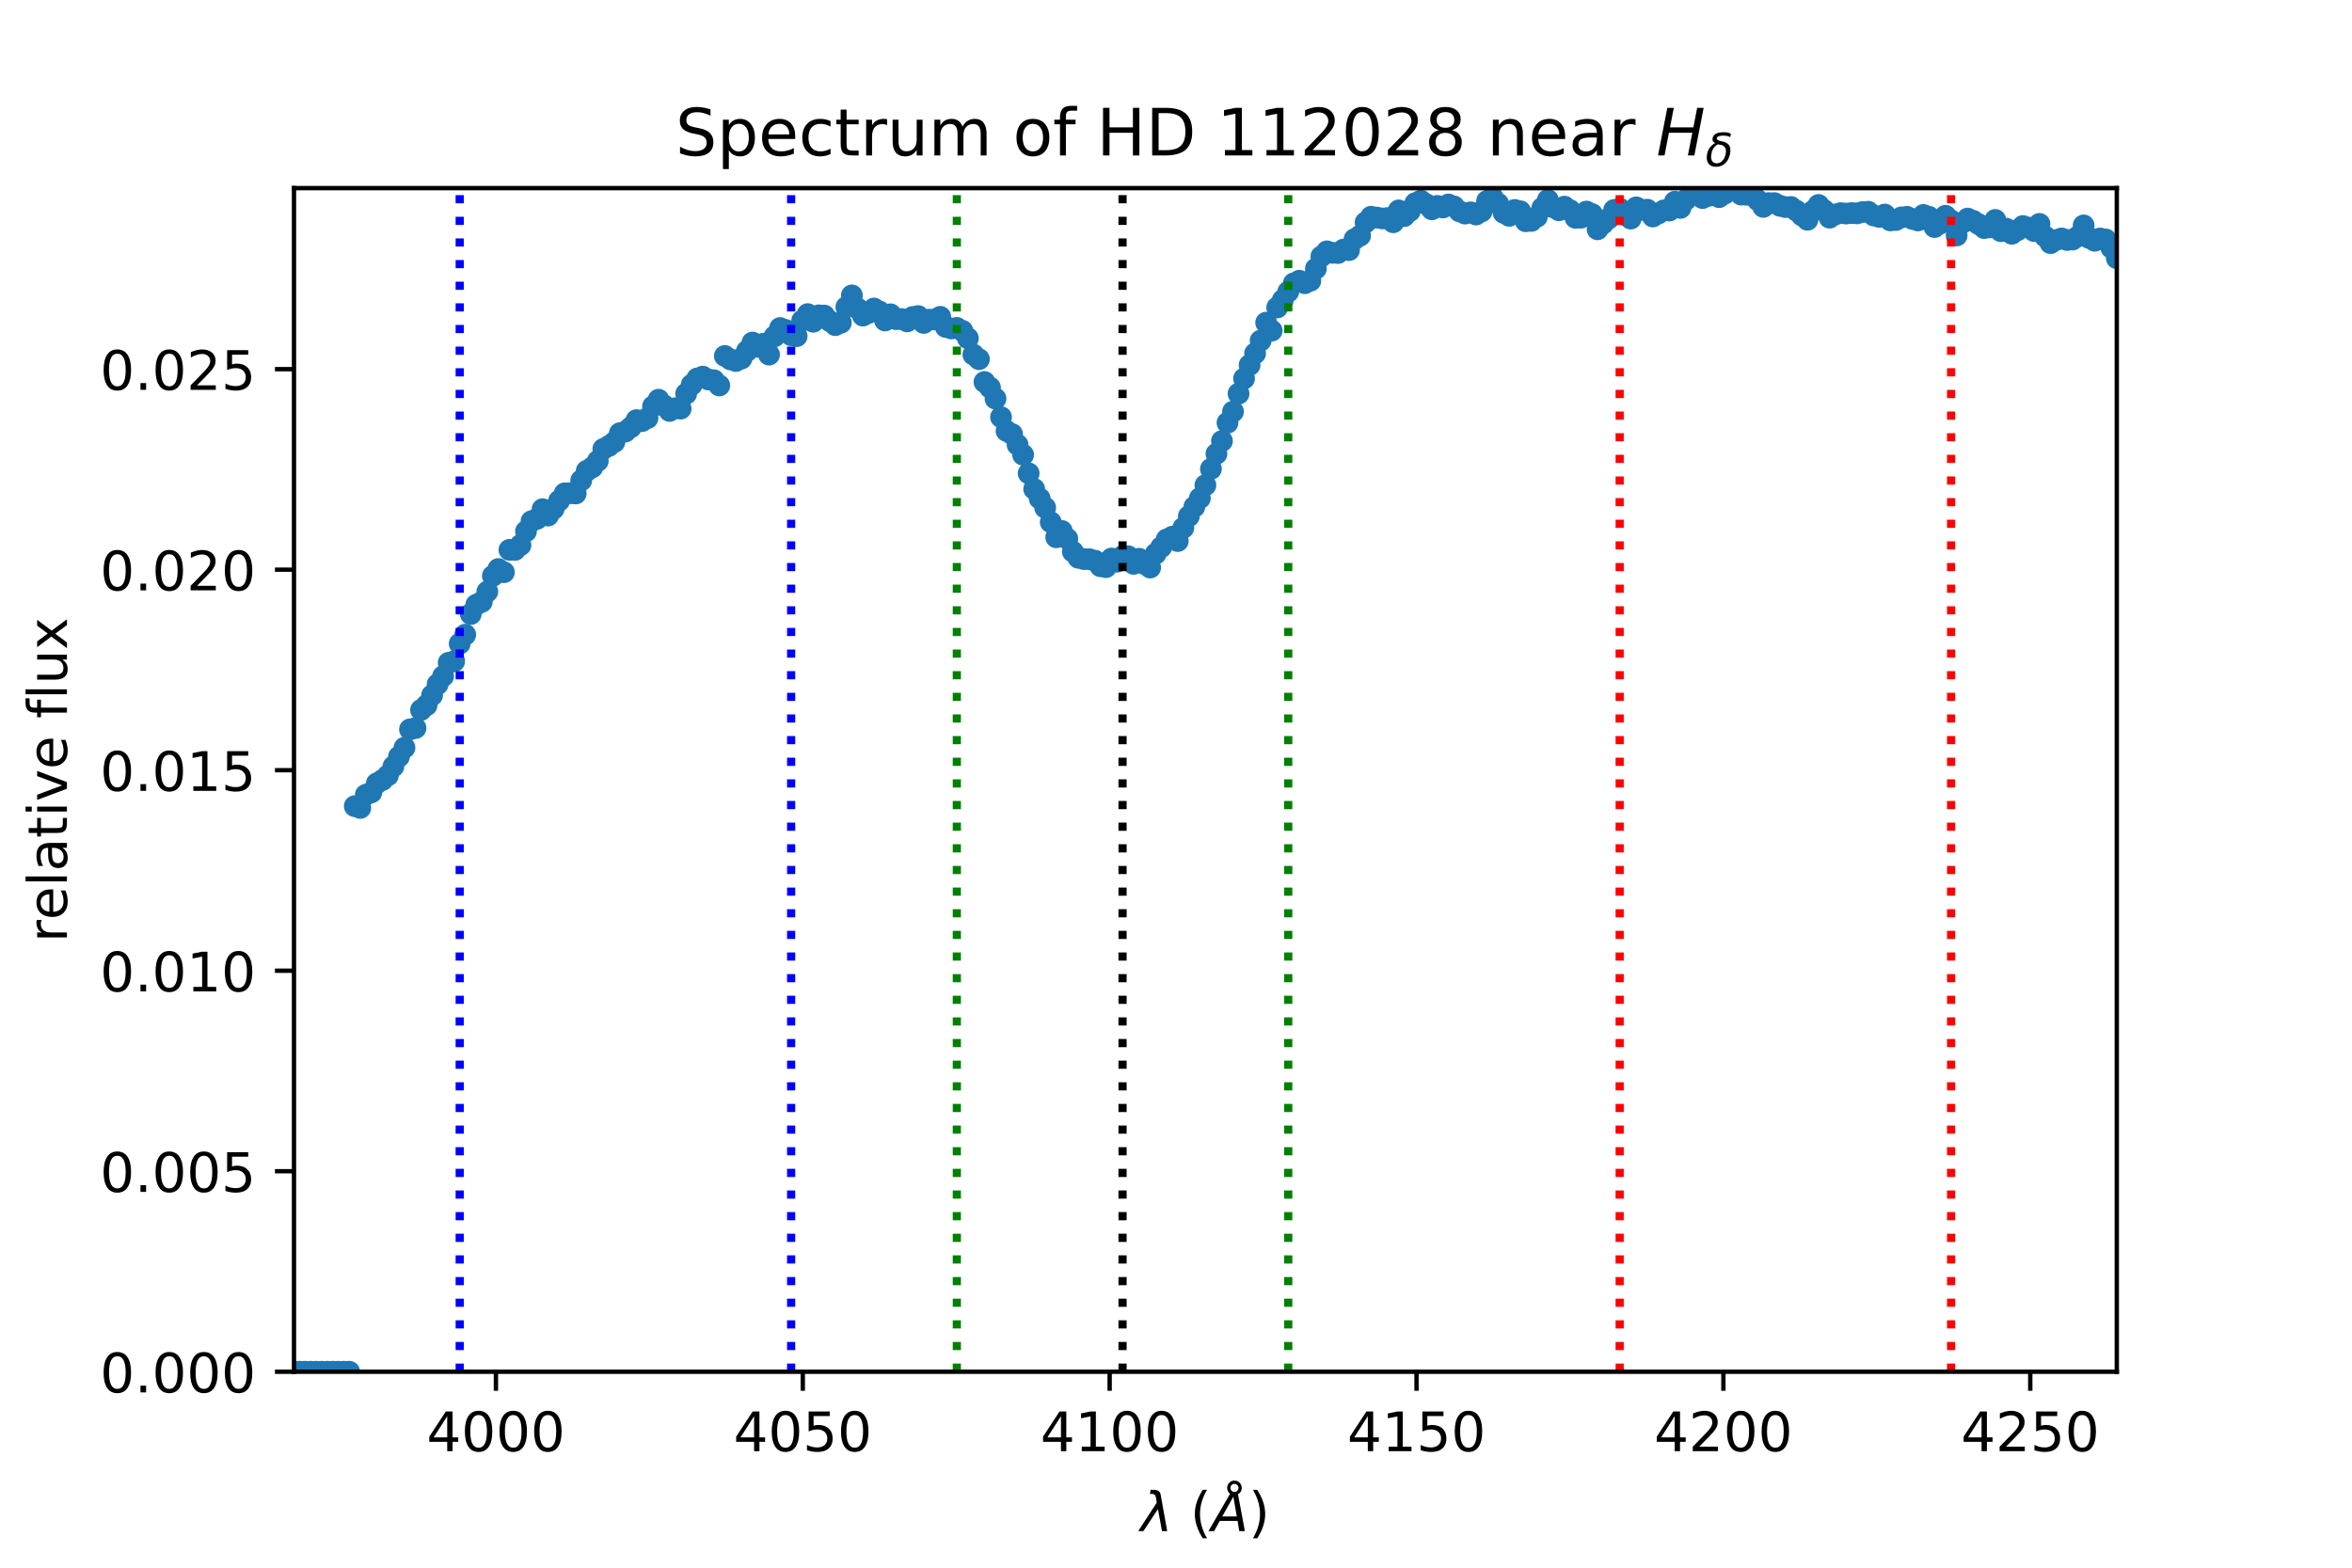 <?xml version="1.0" encoding="utf-8" standalone="no"?>
<!DOCTYPE svg PUBLIC "-//W3C//DTD SVG 1.1//EN"
  "http://www.w3.org/Graphics/SVG/1.1/DTD/svg11.dtd">
<!-- Created with matplotlib (https://matplotlib.org/) -->
<svg height="288pt" version="1.1" viewBox="0 0 432 288" width="432pt" xmlns="http://www.w3.org/2000/svg" xmlns:xlink="http://www.w3.org/1999/xlink">
 <defs>
  <style type="text/css">
*{stroke-linecap:butt;stroke-linejoin:round;}
  </style>
 </defs>
 <g id="figure_1">
  <g id="patch_1">
   <path d="M 0 288 
L 432 288 
L 432 0 
L 0 0 
z
" style="fill:#ffffff;"/>
  </g>
  <g id="axes_1">
   <g id="patch_2">
    <path d="M 54 252 
L 388.8 252 
L 388.8 34.56 
L 54 34.56 
z
" style="fill:#ffffff;"/>
   </g>
   <g id="matplotlib.axis_1">
    <g id="xtick_1">
     <g id="line2d_1">
      <defs>
       <path d="M 0 0 
L 0 3.5 
" id="mb7fd18c06f" style="stroke:#000000;stroke-width:0.8;"/>
      </defs>
      <g>
       <use style="stroke:#000000;stroke-width:0.8;" x="91.087" xlink:href="#mb7fd18c06f" y="252"/>
      </g>
     </g>
     <g id="text_1">
      <!-- 4000 -->
      <defs>
       <path d="M 37.797 64.312 
L 12.891 25.391 
L 37.797 25.391 
z
M 35.203 72.906 
L 47.609 72.906 
L 47.609 25.391 
L 58.016 25.391 
L 58.016 17.188 
L 47.609 17.188 
L 47.609 0 
L 37.797 0 
L 37.797 17.188 
L 4.891 17.188 
L 4.891 26.703 
z
" id="DejaVuSans-52"/>
       <path d="M 31.781 66.406 
Q 24.172 66.406 20.328 58.906 
Q 16.5 51.422 16.5 36.375 
Q 16.5 21.391 20.328 13.891 
Q 24.172 6.391 31.781 6.391 
Q 39.453 6.391 43.281 13.891 
Q 47.125 21.391 47.125 36.375 
Q 47.125 51.422 43.281 58.906 
Q 39.453 66.406 31.781 66.406 
z
M 31.781 74.219 
Q 44.047 74.219 50.516 64.516 
Q 56.984 54.828 56.984 36.375 
Q 56.984 17.969 50.516 8.266 
Q 44.047 -1.422 31.781 -1.422 
Q 19.531 -1.422 13.062 8.266 
Q 6.594 17.969 6.594 36.375 
Q 6.594 54.828 13.062 64.516 
Q 19.531 74.219 31.781 74.219 
z
" id="DejaVuSans-48"/>
      </defs>
      <g transform="translate(78.362 266.598)scale(0.1 -0.1)">
       <use xlink:href="#DejaVuSans-52"/>
       <use x="63.623" xlink:href="#DejaVuSans-48"/>
       <use x="127.246" xlink:href="#DejaVuSans-48"/>
       <use x="190.869" xlink:href="#DejaVuSans-48"/>
      </g>
     </g>
    </g>
    <g id="xtick_2">
     <g id="line2d_2">
      <g>
       <use style="stroke:#000000;stroke-width:0.8;" x="147.451" xlink:href="#mb7fd18c06f" y="252"/>
      </g>
     </g>
     <g id="text_2">
      <!-- 4050 -->
      <defs>
       <path d="M 10.797 72.906 
L 49.516 72.906 
L 49.516 64.594 
L 19.828 64.594 
L 19.828 46.734 
Q 21.969 47.469 24.109 47.828 
Q 26.266 48.188 28.422 48.188 
Q 40.625 48.188 47.75 41.5 
Q 54.891 34.812 54.891 23.391 
Q 54.891 11.625 47.562 5.094 
Q 40.234 -1.422 26.906 -1.422 
Q 22.312 -1.422 17.547 -0.641 
Q 12.797 0.141 7.719 1.703 
L 7.719 11.625 
Q 12.109 9.234 16.797 8.062 
Q 21.484 6.891 26.703 6.891 
Q 35.156 6.891 40.078 11.328 
Q 45.016 15.766 45.016 23.391 
Q 45.016 31 40.078 35.438 
Q 35.156 39.891 26.703 39.891 
Q 22.75 39.891 18.812 39.016 
Q 14.891 38.141 10.797 36.281 
z
" id="DejaVuSans-53"/>
      </defs>
      <g transform="translate(134.726 266.598)scale(0.1 -0.1)">
       <use xlink:href="#DejaVuSans-52"/>
       <use x="63.623" xlink:href="#DejaVuSans-48"/>
       <use x="127.246" xlink:href="#DejaVuSans-53"/>
       <use x="190.869" xlink:href="#DejaVuSans-48"/>
      </g>
     </g>
    </g>
    <g id="xtick_3">
     <g id="line2d_3">
      <g>
       <use style="stroke:#000000;stroke-width:0.8;" x="203.815" xlink:href="#mb7fd18c06f" y="252"/>
      </g>
     </g>
     <g id="text_3">
      <!-- 4100 -->
      <defs>
       <path d="M 12.406 8.297 
L 28.516 8.297 
L 28.516 63.922 
L 10.984 60.406 
L 10.984 69.391 
L 28.422 72.906 
L 38.281 72.906 
L 38.281 8.297 
L 54.391 8.297 
L 54.391 0 
L 12.406 0 
z
" id="DejaVuSans-49"/>
      </defs>
      <g transform="translate(191.09 266.598)scale(0.1 -0.1)">
       <use xlink:href="#DejaVuSans-52"/>
       <use x="63.623" xlink:href="#DejaVuSans-49"/>
       <use x="127.246" xlink:href="#DejaVuSans-48"/>
       <use x="190.869" xlink:href="#DejaVuSans-48"/>
      </g>
     </g>
    </g>
    <g id="xtick_4">
     <g id="line2d_4">
      <g>
       <use style="stroke:#000000;stroke-width:0.8;" x="260.178" xlink:href="#mb7fd18c06f" y="252"/>
      </g>
     </g>
     <g id="text_4">
      <!-- 4150 -->
      <g transform="translate(247.453 266.598)scale(0.1 -0.1)">
       <use xlink:href="#DejaVuSans-52"/>
       <use x="63.623" xlink:href="#DejaVuSans-49"/>
       <use x="127.246" xlink:href="#DejaVuSans-53"/>
       <use x="190.869" xlink:href="#DejaVuSans-48"/>
      </g>
     </g>
    </g>
    <g id="xtick_5">
     <g id="line2d_5">
      <g>
       <use style="stroke:#000000;stroke-width:0.8;" x="316.542" xlink:href="#mb7fd18c06f" y="252"/>
      </g>
     </g>
     <g id="text_5">
      <!-- 4200 -->
      <defs>
       <path d="M 19.188 8.297 
L 53.609 8.297 
L 53.609 0 
L 7.328 0 
L 7.328 8.297 
Q 12.938 14.109 22.625 23.891 
Q 32.328 33.688 34.812 36.531 
Q 39.547 41.844 41.422 45.531 
Q 43.312 49.219 43.312 52.781 
Q 43.312 58.594 39.234 62.25 
Q 35.156 65.922 28.609 65.922 
Q 23.969 65.922 18.812 64.312 
Q 13.672 62.703 7.812 59.422 
L 7.812 69.391 
Q 13.766 71.781 18.938 73 
Q 24.125 74.219 28.422 74.219 
Q 39.75 74.219 46.484 68.547 
Q 53.219 62.891 53.219 53.422 
Q 53.219 48.922 51.531 44.891 
Q 49.859 40.875 45.406 35.406 
Q 44.188 33.984 37.641 27.219 
Q 31.109 20.453 19.188 8.297 
z
" id="DejaVuSans-50"/>
      </defs>
      <g transform="translate(303.817 266.598)scale(0.1 -0.1)">
       <use xlink:href="#DejaVuSans-52"/>
       <use x="63.623" xlink:href="#DejaVuSans-50"/>
       <use x="127.246" xlink:href="#DejaVuSans-48"/>
       <use x="190.869" xlink:href="#DejaVuSans-48"/>
      </g>
     </g>
    </g>
    <g id="xtick_6">
     <g id="line2d_6">
      <g>
       <use style="stroke:#000000;stroke-width:0.8;" x="372.905" xlink:href="#mb7fd18c06f" y="252"/>
      </g>
     </g>
     <g id="text_6">
      <!-- 4250 -->
      <g transform="translate(360.18 266.598)scale(0.1 -0.1)">
       <use xlink:href="#DejaVuSans-52"/>
       <use x="63.623" xlink:href="#DejaVuSans-50"/>
       <use x="127.246" xlink:href="#DejaVuSans-53"/>
       <use x="190.869" xlink:href="#DejaVuSans-48"/>
      </g>
     </g>
    </g>
    <g id="text_7">
     <!-- $\lambda$ ($\AA$) -->
     <defs>
      <path d="M 36.719 67.438 
L 48.828 0 
L 39.312 0 
L 31.844 40.438 
L 5.125 0 
L -4.391 0 
L 29.734 52.438 
L 28.031 62.109 
Q 26.953 68.266 21.734 68.266 
L 17.047 68.266 
L 18.5 75.984 
L 24.219 75.875 
Q 35.203 75.734 36.719 67.438 
z
" id="DejaVuSans-Oblique-955"/>
      <path id="DejaVuSans-32"/>
      <path d="M 31 75.875 
Q 24.469 64.656 21.281 53.656 
Q 18.109 42.672 18.109 31.391 
Q 18.109 20.125 21.312 9.062 
Q 24.516 -2 31 -13.188 
L 23.188 -13.188 
Q 15.875 -1.703 12.234 9.375 
Q 8.594 20.453 8.594 31.391 
Q 8.594 42.281 12.203 53.312 
Q 15.828 64.359 23.188 75.875 
z
" id="DejaVuSans-40"/>
      <path d="M 49.812 79.391 
Q 49.812 82.469 47.625 84.641 
Q 45.453 86.812 42.391 86.812 
Q 39.266 86.812 37.141 84.688 
Q 35.016 82.562 35.016 79.391 
Q 35.016 76.312 37.141 74.156 
Q 39.266 72.016 42.391 72.016 
Q 45.453 72.016 47.625 74.156 
Q 49.812 76.312 49.812 79.391 
z
M 34.422 68.703 
Q 31.781 70.516 30.391 73.266 
Q 29 76.031 29 79.391 
Q 29 84.969 32.906 88.891 
Q 36.812 92.828 42.391 92.828 
Q 47.953 92.828 51.875 88.891 
Q 55.812 84.969 55.812 79.391 
Q 55.812 75.531 54.031 72.547 
Q 52.25 69.578 48.875 67.828 
L 61.531 0 
L 51.219 0 
L 48.188 18.703 
L 15.375 18.703 
L 5.078 0 
L -5.328 0 
z
M 40.375 63.188 
L 19.922 26.906 
L 46.688 26.906 
z
" id="DejaVuSans-Oblique-197"/>
      <path d="M 8.016 75.875 
L 15.828 75.875 
Q 23.141 64.359 26.781 53.312 
Q 30.422 42.281 30.422 31.391 
Q 30.422 20.453 26.781 9.375 
Q 23.141 -1.703 15.828 -13.188 
L 8.016 -13.188 
Q 14.5 -2 17.703 9.062 
Q 20.906 20.125 20.906 31.391 
Q 20.906 42.672 17.703 53.656 
Q 14.5 64.656 8.016 75.875 
z
" id="DejaVuSans-41"/>
     </defs>
     <g transform="translate(209.5 281.298)scale(0.1 -0.1)">
      <use transform="translate(0 0.172)" xlink:href="#DejaVuSans-Oblique-955"/>
      <use transform="translate(59.18 0.172)" xlink:href="#DejaVuSans-32"/>
      <use transform="translate(90.967 0.172)" xlink:href="#DejaVuSans-40"/>
      <use transform="translate(129.98 0.172)" xlink:href="#DejaVuSans-Oblique-197"/>
      <use transform="translate(198.389 0.172)" xlink:href="#DejaVuSans-41"/>
     </g>
    </g>
   </g>
   <g id="matplotlib.axis_2">
    <g id="ytick_1">
     <g id="line2d_7">
      <defs>
       <path d="M 0 0 
L -3.5 0 
" id="m9b8aa3e653" style="stroke:#000000;stroke-width:0.8;"/>
      </defs>
      <g>
       <use style="stroke:#000000;stroke-width:0.8;" x="54" xlink:href="#m9b8aa3e653" y="252"/>
      </g>
     </g>
     <g id="text_8">
      <!-- 0.000 -->
      <defs>
       <path d="M 10.688 12.406 
L 21 12.406 
L 21 0 
L 10.688 0 
z
" id="DejaVuSans-46"/>
      </defs>
      <g transform="translate(18.372 255.799)scale(0.1 -0.1)">
       <use xlink:href="#DejaVuSans-48"/>
       <use x="63.623" xlink:href="#DejaVuSans-46"/>
       <use x="95.41" xlink:href="#DejaVuSans-48"/>
       <use x="159.033" xlink:href="#DejaVuSans-48"/>
       <use x="222.656" xlink:href="#DejaVuSans-48"/>
      </g>
     </g>
    </g>
    <g id="ytick_2">
     <g id="line2d_8">
      <g>
       <use style="stroke:#000000;stroke-width:0.8;" x="54" xlink:href="#m9b8aa3e653" y="215.164"/>
      </g>
     </g>
     <g id="text_9">
      <!-- 0.005 -->
      <g transform="translate(18.372 218.963)scale(0.1 -0.1)">
       <use xlink:href="#DejaVuSans-48"/>
       <use x="63.623" xlink:href="#DejaVuSans-46"/>
       <use x="95.41" xlink:href="#DejaVuSans-48"/>
       <use x="159.033" xlink:href="#DejaVuSans-48"/>
       <use x="222.656" xlink:href="#DejaVuSans-53"/>
      </g>
     </g>
    </g>
    <g id="ytick_3">
     <g id="line2d_9">
      <g>
       <use style="stroke:#000000;stroke-width:0.8;" x="54" xlink:href="#m9b8aa3e653" y="178.328"/>
      </g>
     </g>
     <g id="text_10">
      <!-- 0.010 -->
      <g transform="translate(18.372 182.127)scale(0.1 -0.1)">
       <use xlink:href="#DejaVuSans-48"/>
       <use x="63.623" xlink:href="#DejaVuSans-46"/>
       <use x="95.41" xlink:href="#DejaVuSans-48"/>
       <use x="159.033" xlink:href="#DejaVuSans-49"/>
       <use x="222.656" xlink:href="#DejaVuSans-48"/>
      </g>
     </g>
    </g>
    <g id="ytick_4">
     <g id="line2d_10">
      <g>
       <use style="stroke:#000000;stroke-width:0.8;" x="54" xlink:href="#m9b8aa3e653" y="141.492"/>
      </g>
     </g>
     <g id="text_11">
      <!-- 0.015 -->
      <g transform="translate(18.372 145.291)scale(0.1 -0.1)">
       <use xlink:href="#DejaVuSans-48"/>
       <use x="63.623" xlink:href="#DejaVuSans-46"/>
       <use x="95.41" xlink:href="#DejaVuSans-48"/>
       <use x="159.033" xlink:href="#DejaVuSans-49"/>
       <use x="222.656" xlink:href="#DejaVuSans-53"/>
      </g>
     </g>
    </g>
    <g id="ytick_5">
     <g id="line2d_11">
      <g>
       <use style="stroke:#000000;stroke-width:0.8;" x="54" xlink:href="#m9b8aa3e653" y="104.655"/>
      </g>
     </g>
     <g id="text_12">
      <!-- 0.020 -->
      <g transform="translate(18.372 108.455)scale(0.1 -0.1)">
       <use xlink:href="#DejaVuSans-48"/>
       <use x="63.623" xlink:href="#DejaVuSans-46"/>
       <use x="95.41" xlink:href="#DejaVuSans-48"/>
       <use x="159.033" xlink:href="#DejaVuSans-50"/>
       <use x="222.656" xlink:href="#DejaVuSans-48"/>
      </g>
     </g>
    </g>
    <g id="ytick_6">
     <g id="line2d_12">
      <g>
       <use style="stroke:#000000;stroke-width:0.8;" x="54" xlink:href="#m9b8aa3e653" y="67.819"/>
      </g>
     </g>
     <g id="text_13">
      <!-- 0.025 -->
      <g transform="translate(18.372 71.618)scale(0.1 -0.1)">
       <use xlink:href="#DejaVuSans-48"/>
       <use x="63.623" xlink:href="#DejaVuSans-46"/>
       <use x="95.41" xlink:href="#DejaVuSans-48"/>
       <use x="159.033" xlink:href="#DejaVuSans-50"/>
       <use x="222.656" xlink:href="#DejaVuSans-53"/>
      </g>
     </g>
    </g>
    <g id="text_14">
     <!-- relative flux -->
     <defs>
      <path d="M 41.109 46.297 
Q 39.594 47.172 37.812 47.578 
Q 36.031 48 33.891 48 
Q 26.266 48 22.188 43.047 
Q 18.109 38.094 18.109 28.812 
L 18.109 0 
L 9.078 0 
L 9.078 54.688 
L 18.109 54.688 
L 18.109 46.188 
Q 20.953 51.172 25.484 53.578 
Q 30.031 56 36.531 56 
Q 37.453 56 38.578 55.875 
Q 39.703 55.766 41.062 55.516 
z
" id="DejaVuSans-114"/>
      <path d="M 56.203 29.594 
L 56.203 25.203 
L 14.891 25.203 
Q 15.484 15.922 20.484 11.062 
Q 25.484 6.203 34.422 6.203 
Q 39.594 6.203 44.453 7.469 
Q 49.312 8.734 54.109 11.281 
L 54.109 2.781 
Q 49.266 0.734 44.188 -0.344 
Q 39.109 -1.422 33.891 -1.422 
Q 20.797 -1.422 13.156 6.188 
Q 5.516 13.812 5.516 26.812 
Q 5.516 40.234 12.766 48.109 
Q 20.016 56 32.328 56 
Q 43.359 56 49.781 48.891 
Q 56.203 41.797 56.203 29.594 
z
M 47.219 32.234 
Q 47.125 39.594 43.094 43.984 
Q 39.062 48.391 32.422 48.391 
Q 24.906 48.391 20.391 44.141 
Q 15.875 39.891 15.188 32.172 
z
" id="DejaVuSans-101"/>
      <path d="M 9.422 75.984 
L 18.406 75.984 
L 18.406 0 
L 9.422 0 
z
" id="DejaVuSans-108"/>
      <path d="M 34.281 27.484 
Q 23.391 27.484 19.188 25 
Q 14.984 22.516 14.984 16.5 
Q 14.984 11.719 18.141 8.906 
Q 21.297 6.109 26.703 6.109 
Q 34.188 6.109 38.703 11.406 
Q 43.219 16.703 43.219 25.484 
L 43.219 27.484 
z
M 52.203 31.203 
L 52.203 0 
L 43.219 0 
L 43.219 8.297 
Q 40.141 3.328 35.547 0.953 
Q 30.953 -1.422 24.312 -1.422 
Q 15.922 -1.422 10.953 3.297 
Q 6 8.016 6 15.922 
Q 6 25.141 12.172 29.828 
Q 18.359 34.516 30.609 34.516 
L 43.219 34.516 
L 43.219 35.406 
Q 43.219 41.609 39.141 45 
Q 35.062 48.391 27.688 48.391 
Q 23 48.391 18.547 47.266 
Q 14.109 46.141 10.016 43.891 
L 10.016 52.203 
Q 14.938 54.109 19.578 55.047 
Q 24.219 56 28.609 56 
Q 40.484 56 46.344 49.844 
Q 52.203 43.703 52.203 31.203 
z
" id="DejaVuSans-97"/>
      <path d="M 18.312 70.219 
L 18.312 54.688 
L 36.812 54.688 
L 36.812 47.703 
L 18.312 47.703 
L 18.312 18.016 
Q 18.312 11.328 20.141 9.422 
Q 21.969 7.516 27.594 7.516 
L 36.812 7.516 
L 36.812 0 
L 27.594 0 
Q 17.188 0 13.234 3.875 
Q 9.281 7.766 9.281 18.016 
L 9.281 47.703 
L 2.688 47.703 
L 2.688 54.688 
L 9.281 54.688 
L 9.281 70.219 
z
" id="DejaVuSans-116"/>
      <path d="M 9.422 54.688 
L 18.406 54.688 
L 18.406 0 
L 9.422 0 
z
M 9.422 75.984 
L 18.406 75.984 
L 18.406 64.594 
L 9.422 64.594 
z
" id="DejaVuSans-105"/>
      <path d="M 2.984 54.688 
L 12.5 54.688 
L 29.594 8.797 
L 46.688 54.688 
L 56.203 54.688 
L 35.688 0 
L 23.484 0 
z
" id="DejaVuSans-118"/>
      <path d="M 37.109 75.984 
L 37.109 68.5 
L 28.516 68.5 
Q 23.688 68.5 21.797 66.547 
Q 19.922 64.594 19.922 59.516 
L 19.922 54.688 
L 34.719 54.688 
L 34.719 47.703 
L 19.922 47.703 
L 19.922 0 
L 10.891 0 
L 10.891 47.703 
L 2.297 47.703 
L 2.297 54.688 
L 10.891 54.688 
L 10.891 58.5 
Q 10.891 67.625 15.141 71.797 
Q 19.391 75.984 28.609 75.984 
z
" id="DejaVuSans-102"/>
      <path d="M 8.5 21.578 
L 8.5 54.688 
L 17.484 54.688 
L 17.484 21.922 
Q 17.484 14.156 20.5 10.266 
Q 23.531 6.391 29.594 6.391 
Q 36.859 6.391 41.078 11.031 
Q 45.312 15.672 45.312 23.688 
L 45.312 54.688 
L 54.297 54.688 
L 54.297 0 
L 45.312 0 
L 45.312 8.406 
Q 42.047 3.422 37.719 1 
Q 33.406 -1.422 27.688 -1.422 
Q 18.266 -1.422 13.375 4.438 
Q 8.5 10.297 8.5 21.578 
z
M 31.109 56 
z
" id="DejaVuSans-117"/>
      <path d="M 54.891 54.688 
L 35.109 28.078 
L 55.906 0 
L 45.312 0 
L 29.391 21.484 
L 13.484 0 
L 2.875 0 
L 24.125 28.609 
L 4.688 54.688 
L 15.281 54.688 
L 29.781 35.203 
L 44.281 54.688 
z
" id="DejaVuSans-120"/>
     </defs>
     <g transform="translate(12.292 173.115)rotate(-90)scale(0.1 -0.1)">
      <use xlink:href="#DejaVuSans-114"/>
      <use x="41.082" xlink:href="#DejaVuSans-101"/>
      <use x="102.605" xlink:href="#DejaVuSans-108"/>
      <use x="130.389" xlink:href="#DejaVuSans-97"/>
      <use x="191.668" xlink:href="#DejaVuSans-116"/>
      <use x="230.877" xlink:href="#DejaVuSans-105"/>
      <use x="258.66" xlink:href="#DejaVuSans-118"/>
      <use x="317.84" xlink:href="#DejaVuSans-101"/>
      <use x="379.363" xlink:href="#DejaVuSans-32"/>
      <use x="411.15" xlink:href="#DejaVuSans-102"/>
      <use x="446.355" xlink:href="#DejaVuSans-108"/>
      <use x="474.139" xlink:href="#DejaVuSans-117"/>
      <use x="537.518" xlink:href="#DejaVuSans-120"/>
     </g>
    </g>
   </g>
   <g id="line2d_13">
    <defs>
     <path d="M 0 1.5 
C 0.398 1.5 0.779 1.342 1.061 1.061 
C 1.342 0.779 1.5 0.398 1.5 0 
C 1.5 -0.398 1.342 -0.779 1.061 -1.061 
C 0.779 -1.342 0.398 -1.5 0 -1.5 
C -0.398 -1.5 -0.779 -1.342 -1.061 -1.061 
C -1.342 -0.779 -1.5 -0.398 -1.5 0 
C -1.5 0.398 -1.342 0.779 -1.061 1.061 
C -0.779 1.342 -0.398 1.5 0 1.5 
z
" id="mda8c6c50fd" style="stroke:#1f77b4;"/>
    </defs>
    <g clip-path="url(#pc7e20351c0)">
     <use style="fill:#1f77b4;stroke:#1f77b4;" x="52.985" xlink:href="#mda8c6c50fd" y="252"/>
     <use style="fill:#1f77b4;stroke:#1f77b4;" x="54" xlink:href="#mda8c6c50fd" y="252"/>
     <use style="fill:#1f77b4;stroke:#1f77b4;" x="55.015" xlink:href="#mda8c6c50fd" y="252"/>
     <use style="fill:#1f77b4;stroke:#1f77b4;" x="56.029" xlink:href="#mda8c6c50fd" y="252"/>
     <use style="fill:#1f77b4;stroke:#1f77b4;" x="57.044" xlink:href="#mda8c6c50fd" y="252"/>
     <use style="fill:#1f77b4;stroke:#1f77b4;" x="58.058" xlink:href="#mda8c6c50fd" y="252"/>
     <use style="fill:#1f77b4;stroke:#1f77b4;" x="59.073" xlink:href="#mda8c6c50fd" y="252"/>
     <use style="fill:#1f77b4;stroke:#1f77b4;" x="60.087" xlink:href="#mda8c6c50fd" y="252"/>
     <use style="fill:#1f77b4;stroke:#1f77b4;" x="61.102" xlink:href="#mda8c6c50fd" y="252"/>
     <use style="fill:#1f77b4;stroke:#1f77b4;" x="62.116" xlink:href="#mda8c6c50fd" y="252"/>
     <use style="fill:#1f77b4;stroke:#1f77b4;" x="63.131" xlink:href="#mda8c6c50fd" y="252"/>
     <use style="fill:#1f77b4;stroke:#1f77b4;" x="64.145" xlink:href="#mda8c6c50fd" y="252"/>
     <use style="fill:#1f77b4;stroke:#1f77b4;" x="65.16" xlink:href="#mda8c6c50fd" y="148.099"/>
     <use style="fill:#1f77b4;stroke:#1f77b4;" x="66.175" xlink:href="#mda8c6c50fd" y="148.425"/>
     <use style="fill:#1f77b4;stroke:#1f77b4;" x="67.189" xlink:href="#mda8c6c50fd" y="146.016"/>
     <use style="fill:#1f77b4;stroke:#1f77b4;" x="68.204" xlink:href="#mda8c6c50fd" y="145.568"/>
     <use style="fill:#1f77b4;stroke:#1f77b4;" x="69.218" xlink:href="#mda8c6c50fd" y="143.902"/>
     <use style="fill:#1f77b4;stroke:#1f77b4;" x="70.233" xlink:href="#mda8c6c50fd" y="143.305"/>
     <use style="fill:#1f77b4;stroke:#1f77b4;" x="71.247" xlink:href="#mda8c6c50fd" y="142.448"/>
     <use style="fill:#1f77b4;stroke:#1f77b4;" x="72.262" xlink:href="#mda8c6c50fd" y="140.794"/>
     <use style="fill:#1f77b4;stroke:#1f77b4;" x="73.276" xlink:href="#mda8c6c50fd" y="139.006"/>
     <use style="fill:#1f77b4;stroke:#1f77b4;" x="74.291" xlink:href="#mda8c6c50fd" y="137.365"/>
     <use style="fill:#1f77b4;stroke:#1f77b4;" x="75.305" xlink:href="#mda8c6c50fd" y="133.992"/>
     <use style="fill:#1f77b4;stroke:#1f77b4;" x="76.32" xlink:href="#mda8c6c50fd" y="133.746"/>
     <use style="fill:#1f77b4;stroke:#1f77b4;" x="77.335" xlink:href="#mda8c6c50fd" y="130.425"/>
     <use style="fill:#1f77b4;stroke:#1f77b4;" x="78.349" xlink:href="#mda8c6c50fd" y="129.561"/>
     <use style="fill:#1f77b4;stroke:#1f77b4;" x="79.364" xlink:href="#mda8c6c50fd" y="127.723"/>
     <use style="fill:#1f77b4;stroke:#1f77b4;" x="80.378" xlink:href="#mda8c6c50fd" y="125.709"/>
     <use style="fill:#1f77b4;stroke:#1f77b4;" x="81.393" xlink:href="#mda8c6c50fd" y="124.217"/>
     <use style="fill:#1f77b4;stroke:#1f77b4;" x="82.407" xlink:href="#mda8c6c50fd" y="121.758"/>
     <use style="fill:#1f77b4;stroke:#1f77b4;" x="83.422" xlink:href="#mda8c6c50fd" y="121.475"/>
     <use style="fill:#1f77b4;stroke:#1f77b4;" x="84.436" xlink:href="#mda8c6c50fd" y="118.239"/>
     <use style="fill:#1f77b4;stroke:#1f77b4;" x="85.451" xlink:href="#mda8c6c50fd" y="116.6"/>
     <use style="fill:#1f77b4;stroke:#1f77b4;" x="86.465" xlink:href="#mda8c6c50fd" y="112.799"/>
     <use style="fill:#1f77b4;stroke:#1f77b4;" x="87.48" xlink:href="#mda8c6c50fd" y="111.096"/>
     <use style="fill:#1f77b4;stroke:#1f77b4;" x="88.495" xlink:href="#mda8c6c50fd" y="110.564"/>
     <use style="fill:#1f77b4;stroke:#1f77b4;" x="89.509" xlink:href="#mda8c6c50fd" y="108.685"/>
     <use style="fill:#1f77b4;stroke:#1f77b4;" x="90.524" xlink:href="#mda8c6c50fd" y="105.799"/>
     <use style="fill:#1f77b4;stroke:#1f77b4;" x="91.538" xlink:href="#mda8c6c50fd" y="104.531"/>
     <use style="fill:#1f77b4;stroke:#1f77b4;" x="92.553" xlink:href="#mda8c6c50fd" y="105.122"/>
     <use style="fill:#1f77b4;stroke:#1f77b4;" x="93.567" xlink:href="#mda8c6c50fd" y="101.011"/>
     <use style="fill:#1f77b4;stroke:#1f77b4;" x="94.582" xlink:href="#mda8c6c50fd" y="101.026"/>
     <use style="fill:#1f77b4;stroke:#1f77b4;" x="95.596" xlink:href="#mda8c6c50fd" y="100.134"/>
     <use style="fill:#1f77b4;stroke:#1f77b4;" x="96.611" xlink:href="#mda8c6c50fd" y="97.607"/>
     <use style="fill:#1f77b4;stroke:#1f77b4;" x="97.625" xlink:href="#mda8c6c50fd" y="95.751"/>
     <use style="fill:#1f77b4;stroke:#1f77b4;" x="98.64" xlink:href="#mda8c6c50fd" y="95.311"/>
     <use style="fill:#1f77b4;stroke:#1f77b4;" x="99.655" xlink:href="#mda8c6c50fd" y="93.543"/>
     <use style="fill:#1f77b4;stroke:#1f77b4;" x="100.669" xlink:href="#mda8c6c50fd" y="94.711"/>
     <use style="fill:#1f77b4;stroke:#1f77b4;" x="101.684" xlink:href="#mda8c6c50fd" y="93.479"/>
     <use style="fill:#1f77b4;stroke:#1f77b4;" x="102.698" xlink:href="#mda8c6c50fd" y="91.987"/>
     <use style="fill:#1f77b4;stroke:#1f77b4;" x="103.713" xlink:href="#mda8c6c50fd" y="90.635"/>
     <use style="fill:#1f77b4;stroke:#1f77b4;" x="104.727" xlink:href="#mda8c6c50fd" y="90.608"/>
     <use style="fill:#1f77b4;stroke:#1f77b4;" x="105.742" xlink:href="#mda8c6c50fd" y="90.662"/>
     <use style="fill:#1f77b4;stroke:#1f77b4;" x="106.756" xlink:href="#mda8c6c50fd" y="88.254"/>
     <use style="fill:#1f77b4;stroke:#1f77b4;" x="107.771" xlink:href="#mda8c6c50fd" y="86.49"/>
     <use style="fill:#1f77b4;stroke:#1f77b4;" x="108.785" xlink:href="#mda8c6c50fd" y="85.856"/>
     <use style="fill:#1f77b4;stroke:#1f77b4;" x="109.8" xlink:href="#mda8c6c50fd" y="84.676"/>
     <use style="fill:#1f77b4;stroke:#1f77b4;" x="110.815" xlink:href="#mda8c6c50fd" y="82.476"/>
     <use style="fill:#1f77b4;stroke:#1f77b4;" x="111.829" xlink:href="#mda8c6c50fd" y="81.928"/>
     <use style="fill:#1f77b4;stroke:#1f77b4;" x="112.844" xlink:href="#mda8c6c50fd" y="81.214"/>
     <use style="fill:#1f77b4;stroke:#1f77b4;" x="113.858" xlink:href="#mda8c6c50fd" y="79.58"/>
     <use style="fill:#1f77b4;stroke:#1f77b4;" x="114.873" xlink:href="#mda8c6c50fd" y="79.274"/>
     <use style="fill:#1f77b4;stroke:#1f77b4;" x="115.887" xlink:href="#mda8c6c50fd" y="78.489"/>
     <use style="fill:#1f77b4;stroke:#1f77b4;" x="116.902" xlink:href="#mda8c6c50fd" y="77.18"/>
     <use style="fill:#1f77b4;stroke:#1f77b4;" x="117.916" xlink:href="#mda8c6c50fd" y="77.364"/>
     <use style="fill:#1f77b4;stroke:#1f77b4;" x="118.931" xlink:href="#mda8c6c50fd" y="76.811"/>
     <use style="fill:#1f77b4;stroke:#1f77b4;" x="119.945" xlink:href="#mda8c6c50fd" y="74.647"/>
     <use style="fill:#1f77b4;stroke:#1f77b4;" x="120.96" xlink:href="#mda8c6c50fd" y="73.433"/>
     <use style="fill:#1f77b4;stroke:#1f77b4;" x="121.975" xlink:href="#mda8c6c50fd" y="74.492"/>
     <use style="fill:#1f77b4;stroke:#1f77b4;" x="122.989" xlink:href="#mda8c6c50fd" y="75.496"/>
     <use style="fill:#1f77b4;stroke:#1f77b4;" x="124.004" xlink:href="#mda8c6c50fd" y="74.993"/>
     <use style="fill:#1f77b4;stroke:#1f77b4;" x="125.018" xlink:href="#mda8c6c50fd" y="75.067"/>
     <use style="fill:#1f77b4;stroke:#1f77b4;" x="126.033" xlink:href="#mda8c6c50fd" y="72.333"/>
     <use style="fill:#1f77b4;stroke:#1f77b4;" x="127.047" xlink:href="#mda8c6c50fd" y="70.68"/>
     <use style="fill:#1f77b4;stroke:#1f77b4;" x="128.062" xlink:href="#mda8c6c50fd" y="69.529"/>
     <use style="fill:#1f77b4;stroke:#1f77b4;" x="129.076" xlink:href="#mda8c6c50fd" y="69.19"/>
     <use style="fill:#1f77b4;stroke:#1f77b4;" x="130.091" xlink:href="#mda8c6c50fd" y="69.713"/>
     <use style="fill:#1f77b4;stroke:#1f77b4;" x="131.105" xlink:href="#mda8c6c50fd" y="69.849"/>
     <use style="fill:#1f77b4;stroke:#1f77b4;" x="132.12" xlink:href="#mda8c6c50fd" y="70.819"/>
     <use style="fill:#1f77b4;stroke:#1f77b4;" x="133.135" xlink:href="#mda8c6c50fd" y="65.394"/>
     <use style="fill:#1f77b4;stroke:#1f77b4;" x="134.149" xlink:href="#mda8c6c50fd" y="66.016"/>
     <use style="fill:#1f77b4;stroke:#1f77b4;" x="135.164" xlink:href="#mda8c6c50fd" y="66.325"/>
     <use style="fill:#1f77b4;stroke:#1f77b4;" x="136.178" xlink:href="#mda8c6c50fd" y="65.873"/>
     <use style="fill:#1f77b4;stroke:#1f77b4;" x="137.193" xlink:href="#mda8c6c50fd" y="64.476"/>
     <use style="fill:#1f77b4;stroke:#1f77b4;" x="138.207" xlink:href="#mda8c6c50fd" y="62.924"/>
     <use style="fill:#1f77b4;stroke:#1f77b4;" x="139.222" xlink:href="#mda8c6c50fd" y="63.704"/>
     <use style="fill:#1f77b4;stroke:#1f77b4;" x="140.236" xlink:href="#mda8c6c50fd" y="63.145"/>
     <use style="fill:#1f77b4;stroke:#1f77b4;" x="141.251" xlink:href="#mda8c6c50fd" y="65.147"/>
     <use style="fill:#1f77b4;stroke:#1f77b4;" x="142.265" xlink:href="#mda8c6c50fd" y="61.787"/>
     <use style="fill:#1f77b4;stroke:#1f77b4;" x="143.28" xlink:href="#mda8c6c50fd" y="60.263"/>
     <use style="fill:#1f77b4;stroke:#1f77b4;" x="144.295" xlink:href="#mda8c6c50fd" y="60.621"/>
     <use style="fill:#1f77b4;stroke:#1f77b4;" x="145.309" xlink:href="#mda8c6c50fd" y="61.584"/>
     <use style="fill:#1f77b4;stroke:#1f77b4;" x="146.324" xlink:href="#mda8c6c50fd" y="61.757"/>
     <use style="fill:#1f77b4;stroke:#1f77b4;" x="147.338" xlink:href="#mda8c6c50fd" y="58.906"/>
     <use style="fill:#1f77b4;stroke:#1f77b4;" x="148.353" xlink:href="#mda8c6c50fd" y="57.705"/>
     <use style="fill:#1f77b4;stroke:#1f77b4;" x="149.367" xlink:href="#mda8c6c50fd" y="59.105"/>
     <use style="fill:#1f77b4;stroke:#1f77b4;" x="150.382" xlink:href="#mda8c6c50fd" y="57.932"/>
     <use style="fill:#1f77b4;stroke:#1f77b4;" x="151.396" xlink:href="#mda8c6c50fd" y="57.97"/>
     <use style="fill:#1f77b4;stroke:#1f77b4;" x="152.411" xlink:href="#mda8c6c50fd" y="58.997"/>
     <use style="fill:#1f77b4;stroke:#1f77b4;" x="153.425" xlink:href="#mda8c6c50fd" y="59.733"/>
     <use style="fill:#1f77b4;stroke:#1f77b4;" x="154.44" xlink:href="#mda8c6c50fd" y="59.29"/>
     <use style="fill:#1f77b4;stroke:#1f77b4;" x="155.455" xlink:href="#mda8c6c50fd" y="56.4"/>
     <use style="fill:#1f77b4;stroke:#1f77b4;" x="156.469" xlink:href="#mda8c6c50fd" y="54.267"/>
     <use style="fill:#1f77b4;stroke:#1f77b4;" x="157.484" xlink:href="#mda8c6c50fd" y="56.643"/>
     <use style="fill:#1f77b4;stroke:#1f77b4;" x="158.498" xlink:href="#mda8c6c50fd" y="57.979"/>
     <use style="fill:#1f77b4;stroke:#1f77b4;" x="159.513" xlink:href="#mda8c6c50fd" y="57.503"/>
     <use style="fill:#1f77b4;stroke:#1f77b4;" x="160.527" xlink:href="#mda8c6c50fd" y="56.681"/>
     <use style="fill:#1f77b4;stroke:#1f77b4;" x="161.542" xlink:href="#mda8c6c50fd" y="57.227"/>
     <use style="fill:#1f77b4;stroke:#1f77b4;" x="162.556" xlink:href="#mda8c6c50fd" y="58.875"/>
     <use style="fill:#1f77b4;stroke:#1f77b4;" x="163.571" xlink:href="#mda8c6c50fd" y="57.74"/>
     <use style="fill:#1f77b4;stroke:#1f77b4;" x="164.585" xlink:href="#mda8c6c50fd" y="58.632"/>
     <use style="fill:#1f77b4;stroke:#1f77b4;" x="165.6" xlink:href="#mda8c6c50fd" y="58.608"/>
     <use style="fill:#1f77b4;stroke:#1f77b4;" x="166.615" xlink:href="#mda8c6c50fd" y="59.038"/>
     <use style="fill:#1f77b4;stroke:#1f77b4;" x="167.629" xlink:href="#mda8c6c50fd" y="58.238"/>
     <use style="fill:#1f77b4;stroke:#1f77b4;" x="168.644" xlink:href="#mda8c6c50fd" y="58.066"/>
     <use style="fill:#1f77b4;stroke:#1f77b4;" x="169.658" xlink:href="#mda8c6c50fd" y="59.326"/>
     <use style="fill:#1f77b4;stroke:#1f77b4;" x="170.673" xlink:href="#mda8c6c50fd" y="58.734"/>
     <use style="fill:#1f77b4;stroke:#1f77b4;" x="171.687" xlink:href="#mda8c6c50fd" y="58.684"/>
     <use style="fill:#1f77b4;stroke:#1f77b4;" x="172.702" xlink:href="#mda8c6c50fd" y="58.203"/>
     <use style="fill:#1f77b4;stroke:#1f77b4;" x="173.716" xlink:href="#mda8c6c50fd" y="60.069"/>
     <use style="fill:#1f77b4;stroke:#1f77b4;" x="174.731" xlink:href="#mda8c6c50fd" y="60.343"/>
     <use style="fill:#1f77b4;stroke:#1f77b4;" x="175.745" xlink:href="#mda8c6c50fd" y="60.238"/>
     <use style="fill:#1f77b4;stroke:#1f77b4;" x="176.76" xlink:href="#mda8c6c50fd" y="60.772"/>
     <use style="fill:#1f77b4;stroke:#1f77b4;" x="177.775" xlink:href="#mda8c6c50fd" y="62.141"/>
     <use style="fill:#1f77b4;stroke:#1f77b4;" x="178.789" xlink:href="#mda8c6c50fd" y="65.148"/>
     <use style="fill:#1f77b4;stroke:#1f77b4;" x="179.804" xlink:href="#mda8c6c50fd" y="65.979"/>
     <use style="fill:#1f77b4;stroke:#1f77b4;" x="180.818" xlink:href="#mda8c6c50fd" y="70.179"/>
     <use style="fill:#1f77b4;stroke:#1f77b4;" x="181.833" xlink:href="#mda8c6c50fd" y="71.198"/>
     <use style="fill:#1f77b4;stroke:#1f77b4;" x="182.847" xlink:href="#mda8c6c50fd" y="73.232"/>
     <use style="fill:#1f77b4;stroke:#1f77b4;" x="183.862" xlink:href="#mda8c6c50fd" y="76.636"/>
     <use style="fill:#1f77b4;stroke:#1f77b4;" x="184.876" xlink:href="#mda8c6c50fd" y="79.169"/>
     <use style="fill:#1f77b4;stroke:#1f77b4;" x="185.891" xlink:href="#mda8c6c50fd" y="79.753"/>
     <use style="fill:#1f77b4;stroke:#1f77b4;" x="186.905" xlink:href="#mda8c6c50fd" y="81.709"/>
     <use style="fill:#1f77b4;stroke:#1f77b4;" x="187.92" xlink:href="#mda8c6c50fd" y="83.544"/>
     <use style="fill:#1f77b4;stroke:#1f77b4;" x="188.935" xlink:href="#mda8c6c50fd" y="86.954"/>
     <use style="fill:#1f77b4;stroke:#1f77b4;" x="189.949" xlink:href="#mda8c6c50fd" y="89.83"/>
     <use style="fill:#1f77b4;stroke:#1f77b4;" x="190.964" xlink:href="#mda8c6c50fd" y="91.584"/>
     <use style="fill:#1f77b4;stroke:#1f77b4;" x="191.978" xlink:href="#mda8c6c50fd" y="93.265"/>
     <use style="fill:#1f77b4;stroke:#1f77b4;" x="192.993" xlink:href="#mda8c6c50fd" y="95.924"/>
     <use style="fill:#1f77b4;stroke:#1f77b4;" x="194.007" xlink:href="#mda8c6c50fd" y="98.704"/>
     <use style="fill:#1f77b4;stroke:#1f77b4;" x="195.022" xlink:href="#mda8c6c50fd" y="97.546"/>
     <use style="fill:#1f77b4;stroke:#1f77b4;" x="196.036" xlink:href="#mda8c6c50fd" y="98.965"/>
     <use style="fill:#1f77b4;stroke:#1f77b4;" x="197.051" xlink:href="#mda8c6c50fd" y="101.344"/>
     <use style="fill:#1f77b4;stroke:#1f77b4;" x="198.065" xlink:href="#mda8c6c50fd" y="102.468"/>
     <use style="fill:#1f77b4;stroke:#1f77b4;" x="199.08" xlink:href="#mda8c6c50fd" y="102.706"/>
     <use style="fill:#1f77b4;stroke:#1f77b4;" x="200.095" xlink:href="#mda8c6c50fd" y="102.736"/>
     <use style="fill:#1f77b4;stroke:#1f77b4;" x="201.109" xlink:href="#mda8c6c50fd" y="102.999"/>
     <use style="fill:#1f77b4;stroke:#1f77b4;" x="202.124" xlink:href="#mda8c6c50fd" y="104.024"/>
     <use style="fill:#1f77b4;stroke:#1f77b4;" x="203.138" xlink:href="#mda8c6c50fd" y="104.188"/>
     <use style="fill:#1f77b4;stroke:#1f77b4;" x="204.153" xlink:href="#mda8c6c50fd" y="102.603"/>
     <use style="fill:#1f77b4;stroke:#1f77b4;" x="205.167" xlink:href="#mda8c6c50fd" y="103.185"/>
     <use style="fill:#1f77b4;stroke:#1f77b4;" x="206.182" xlink:href="#mda8c6c50fd" y="102.164"/>
     <use style="fill:#1f77b4;stroke:#1f77b4;" x="207.196" xlink:href="#mda8c6c50fd" y="102.182"/>
     <use style="fill:#1f77b4;stroke:#1f77b4;" x="208.211" xlink:href="#mda8c6c50fd" y="103.583"/>
     <use style="fill:#1f77b4;stroke:#1f77b4;" x="209.225" xlink:href="#mda8c6c50fd" y="102.65"/>
     <use style="fill:#1f77b4;stroke:#1f77b4;" x="210.24" xlink:href="#mda8c6c50fd" y="103.624"/>
     <use style="fill:#1f77b4;stroke:#1f77b4;" x="211.255" xlink:href="#mda8c6c50fd" y="104.266"/>
     <use style="fill:#1f77b4;stroke:#1f77b4;" x="212.269" xlink:href="#mda8c6c50fd" y="101.715"/>
     <use style="fill:#1f77b4;stroke:#1f77b4;" x="213.284" xlink:href="#mda8c6c50fd" y="100.515"/>
     <use style="fill:#1f77b4;stroke:#1f77b4;" x="214.298" xlink:href="#mda8c6c50fd" y="99.091"/>
     <use style="fill:#1f77b4;stroke:#1f77b4;" x="215.313" xlink:href="#mda8c6c50fd" y="98.593"/>
     <use style="fill:#1f77b4;stroke:#1f77b4;" x="216.327" xlink:href="#mda8c6c50fd" y="99.392"/>
     <use style="fill:#1f77b4;stroke:#1f77b4;" x="217.342" xlink:href="#mda8c6c50fd" y="96.972"/>
     <use style="fill:#1f77b4;stroke:#1f77b4;" x="218.356" xlink:href="#mda8c6c50fd" y="94.839"/>
     <use style="fill:#1f77b4;stroke:#1f77b4;" x="219.371" xlink:href="#mda8c6c50fd" y="93.103"/>
     <use style="fill:#1f77b4;stroke:#1f77b4;" x="220.385" xlink:href="#mda8c6c50fd" y="91.517"/>
     <use style="fill:#1f77b4;stroke:#1f77b4;" x="221.4" xlink:href="#mda8c6c50fd" y="89.132"/>
     <use style="fill:#1f77b4;stroke:#1f77b4;" x="222.415" xlink:href="#mda8c6c50fd" y="86.146"/>
     <use style="fill:#1f77b4;stroke:#1f77b4;" x="223.429" xlink:href="#mda8c6c50fd" y="83.366"/>
     <use style="fill:#1f77b4;stroke:#1f77b4;" x="224.444" xlink:href="#mda8c6c50fd" y="81.022"/>
     <use style="fill:#1f77b4;stroke:#1f77b4;" x="225.458" xlink:href="#mda8c6c50fd" y="77.668"/>
     <use style="fill:#1f77b4;stroke:#1f77b4;" x="226.473" xlink:href="#mda8c6c50fd" y="75.615"/>
     <use style="fill:#1f77b4;stroke:#1f77b4;" x="227.487" xlink:href="#mda8c6c50fd" y="72.314"/>
     <use style="fill:#1f77b4;stroke:#1f77b4;" x="228.502" xlink:href="#mda8c6c50fd" y="69.541"/>
     <use style="fill:#1f77b4;stroke:#1f77b4;" x="229.516" xlink:href="#mda8c6c50fd" y="67.067"/>
     <use style="fill:#1f77b4;stroke:#1f77b4;" x="230.531" xlink:href="#mda8c6c50fd" y="64.918"/>
     <use style="fill:#1f77b4;stroke:#1f77b4;" x="231.545" xlink:href="#mda8c6c50fd" y="62.582"/>
     <use style="fill:#1f77b4;stroke:#1f77b4;" x="232.56" xlink:href="#mda8c6c50fd" y="59.275"/>
     <use style="fill:#1f77b4;stroke:#1f77b4;" x="233.575" xlink:href="#mda8c6c50fd" y="60.742"/>
     <use style="fill:#1f77b4;stroke:#1f77b4;" x="234.589" xlink:href="#mda8c6c50fd" y="56.492"/>
     <use style="fill:#1f77b4;stroke:#1f77b4;" x="235.604" xlink:href="#mda8c6c50fd" y="55.132"/>
     <use style="fill:#1f77b4;stroke:#1f77b4;" x="236.618" xlink:href="#mda8c6c50fd" y="53.587"/>
     <use style="fill:#1f77b4;stroke:#1f77b4;" x="237.633" xlink:href="#mda8c6c50fd" y="52.042"/>
     <use style="fill:#1f77b4;stroke:#1f77b4;" x="238.647" xlink:href="#mda8c6c50fd" y="51.575"/>
     <use style="fill:#1f77b4;stroke:#1f77b4;" x="239.662" xlink:href="#mda8c6c50fd" y="52.029"/>
     <use style="fill:#1f77b4;stroke:#1f77b4;" x="240.676" xlink:href="#mda8c6c50fd" y="51.576"/>
     <use style="fill:#1f77b4;stroke:#1f77b4;" x="241.691" xlink:href="#mda8c6c50fd" y="49.354"/>
     <use style="fill:#1f77b4;stroke:#1f77b4;" x="242.705" xlink:href="#mda8c6c50fd" y="47.107"/>
     <use style="fill:#1f77b4;stroke:#1f77b4;" x="243.72" xlink:href="#mda8c6c50fd" y="46.172"/>
     <use style="fill:#1f77b4;stroke:#1f77b4;" x="244.735" xlink:href="#mda8c6c50fd" y="46.443"/>
     <use style="fill:#1f77b4;stroke:#1f77b4;" x="245.749" xlink:href="#mda8c6c50fd" y="46.482"/>
     <use style="fill:#1f77b4;stroke:#1f77b4;" x="246.764" xlink:href="#mda8c6c50fd" y="45.854"/>
     <use style="fill:#1f77b4;stroke:#1f77b4;" x="247.778" xlink:href="#mda8c6c50fd" y="45.947"/>
     <use style="fill:#1f77b4;stroke:#1f77b4;" x="248.793" xlink:href="#mda8c6c50fd" y="43.937"/>
     <use style="fill:#1f77b4;stroke:#1f77b4;" x="249.807" xlink:href="#mda8c6c50fd" y="43.298"/>
     <use style="fill:#1f77b4;stroke:#1f77b4;" x="250.822" xlink:href="#mda8c6c50fd" y="40.868"/>
     <use style="fill:#1f77b4;stroke:#1f77b4;" x="251.836" xlink:href="#mda8c6c50fd" y="39.816"/>
     <use style="fill:#1f77b4;stroke:#1f77b4;" x="252.851" xlink:href="#mda8c6c50fd" y="39.969"/>
     <use style="fill:#1f77b4;stroke:#1f77b4;" x="253.865" xlink:href="#mda8c6c50fd" y="40.126"/>
     <use style="fill:#1f77b4;stroke:#1f77b4;" x="254.88" xlink:href="#mda8c6c50fd" y="40.055"/>
     <use style="fill:#1f77b4;stroke:#1f77b4;" x="255.895" xlink:href="#mda8c6c50fd" y="40.83"/>
     <use style="fill:#1f77b4;stroke:#1f77b4;" x="256.909" xlink:href="#mda8c6c50fd" y="38.655"/>
     <use style="fill:#1f77b4;stroke:#1f77b4;" x="257.924" xlink:href="#mda8c6c50fd" y="39.698"/>
     <use style="fill:#1f77b4;stroke:#1f77b4;" x="258.938" xlink:href="#mda8c6c50fd" y="38.78"/>
     <use style="fill:#1f77b4;stroke:#1f77b4;" x="259.953" xlink:href="#mda8c6c50fd" y="37.326"/>
     <use style="fill:#1f77b4;stroke:#1f77b4;" x="260.967" xlink:href="#mda8c6c50fd" y="36.855"/>
     <use style="fill:#1f77b4;stroke:#1f77b4;" x="261.982" xlink:href="#mda8c6c50fd" y="37.518"/>
     <use style="fill:#1f77b4;stroke:#1f77b4;" x="262.996" xlink:href="#mda8c6c50fd" y="38.455"/>
     <use style="fill:#1f77b4;stroke:#1f77b4;" x="264.011" xlink:href="#mda8c6c50fd" y="37.831"/>
     <use style="fill:#1f77b4;stroke:#1f77b4;" x="265.025" xlink:href="#mda8c6c50fd" y="38.118"/>
     <use style="fill:#1f77b4;stroke:#1f77b4;" x="266.04" xlink:href="#mda8c6c50fd" y="37.567"/>
     <use style="fill:#1f77b4;stroke:#1f77b4;" x="267.055" xlink:href="#mda8c6c50fd" y="37.925"/>
     <use style="fill:#1f77b4;stroke:#1f77b4;" x="268.069" xlink:href="#mda8c6c50fd" y="38.825"/>
     <use style="fill:#1f77b4;stroke:#1f77b4;" x="269.084" xlink:href="#mda8c6c50fd" y="39.236"/>
     <use style="fill:#1f77b4;stroke:#1f77b4;" x="270.098" xlink:href="#mda8c6c50fd" y="39.011"/>
     <use style="fill:#1f77b4;stroke:#1f77b4;" x="271.113" xlink:href="#mda8c6c50fd" y="39.415"/>
     <use style="fill:#1f77b4;stroke:#1f77b4;" x="272.127" xlink:href="#mda8c6c50fd" y="38.839"/>
     <use style="fill:#1f77b4;stroke:#1f77b4;" x="273.142" xlink:href="#mda8c6c50fd" y="36.921"/>
     <use style="fill:#1f77b4;stroke:#1f77b4;" x="274.156" xlink:href="#mda8c6c50fd" y="36.274"/>
     <use style="fill:#1f77b4;stroke:#1f77b4;" x="275.171" xlink:href="#mda8c6c50fd" y="37.413"/>
     <use style="fill:#1f77b4;stroke:#1f77b4;" x="276.185" xlink:href="#mda8c6c50fd" y="39.109"/>
     <use style="fill:#1f77b4;stroke:#1f77b4;" x="277.2" xlink:href="#mda8c6c50fd" y="39.65"/>
     <use style="fill:#1f77b4;stroke:#1f77b4;" x="278.215" xlink:href="#mda8c6c50fd" y="38.566"/>
     <use style="fill:#1f77b4;stroke:#1f77b4;" x="279.229" xlink:href="#mda8c6c50fd" y="38.808"/>
     <use style="fill:#1f77b4;stroke:#1f77b4;" x="280.244" xlink:href="#mda8c6c50fd" y="40.648"/>
     <use style="fill:#1f77b4;stroke:#1f77b4;" x="281.258" xlink:href="#mda8c6c50fd" y="40.588"/>
     <use style="fill:#1f77b4;stroke:#1f77b4;" x="282.273" xlink:href="#mda8c6c50fd" y="39.828"/>
     <use style="fill:#1f77b4;stroke:#1f77b4;" x="283.287" xlink:href="#mda8c6c50fd" y="38.183"/>
     <use style="fill:#1f77b4;stroke:#1f77b4;" x="284.302" xlink:href="#mda8c6c50fd" y="36.728"/>
     <use style="fill:#1f77b4;stroke:#1f77b4;" x="285.316" xlink:href="#mda8c6c50fd" y="38.099"/>
     <use style="fill:#1f77b4;stroke:#1f77b4;" x="286.331" xlink:href="#mda8c6c50fd" y="38.632"/>
     <use style="fill:#1f77b4;stroke:#1f77b4;" x="287.345" xlink:href="#mda8c6c50fd" y="37.965"/>
     <use style="fill:#1f77b4;stroke:#1f77b4;" x="288.36" xlink:href="#mda8c6c50fd" y="38.605"/>
     <use style="fill:#1f77b4;stroke:#1f77b4;" x="289.375" xlink:href="#mda8c6c50fd" y="40.014"/>
     <use style="fill:#1f77b4;stroke:#1f77b4;" x="290.389" xlink:href="#mda8c6c50fd" y="39.987"/>
     <use style="fill:#1f77b4;stroke:#1f77b4;" x="291.404" xlink:href="#mda8c6c50fd" y="38.868"/>
     <use style="fill:#1f77b4;stroke:#1f77b4;" x="292.418" xlink:href="#mda8c6c50fd" y="39.327"/>
     <use style="fill:#1f77b4;stroke:#1f77b4;" x="293.433" xlink:href="#mda8c6c50fd" y="42.124"/>
     <use style="fill:#1f77b4;stroke:#1f77b4;" x="294.447" xlink:href="#mda8c6c50fd" y="41.076"/>
     <use style="fill:#1f77b4;stroke:#1f77b4;" x="295.462" xlink:href="#mda8c6c50fd" y="40.155"/>
     <use style="fill:#1f77b4;stroke:#1f77b4;" x="296.476" xlink:href="#mda8c6c50fd" y="38.575"/>
     <use style="fill:#1f77b4;stroke:#1f77b4;" x="297.491" xlink:href="#mda8c6c50fd" y="38.312"/>
     <use style="fill:#1f77b4;stroke:#1f77b4;" x="298.505" xlink:href="#mda8c6c50fd" y="39.531"/>
     <use style="fill:#1f77b4;stroke:#1f77b4;" x="299.52" xlink:href="#mda8c6c50fd" y="40.158"/>
     <use style="fill:#1f77b4;stroke:#1f77b4;" x="300.535" xlink:href="#mda8c6c50fd" y="38.093"/>
     <use style="fill:#1f77b4;stroke:#1f77b4;" x="301.549" xlink:href="#mda8c6c50fd" y="38.545"/>
     <use style="fill:#1f77b4;stroke:#1f77b4;" x="302.564" xlink:href="#mda8c6c50fd" y="38.523"/>
     <use style="fill:#1f77b4;stroke:#1f77b4;" x="303.578" xlink:href="#mda8c6c50fd" y="39.772"/>
     <use style="fill:#1f77b4;stroke:#1f77b4;" x="304.593" xlink:href="#mda8c6c50fd" y="39.223"/>
     <use style="fill:#1f77b4;stroke:#1f77b4;" x="305.607" xlink:href="#mda8c6c50fd" y="38.651"/>
     <use style="fill:#1f77b4;stroke:#1f77b4;" x="306.622" xlink:href="#mda8c6c50fd" y="38.679"/>
     <use style="fill:#1f77b4;stroke:#1f77b4;" x="307.636" xlink:href="#mda8c6c50fd" y="37.057"/>
     <use style="fill:#1f77b4;stroke:#1f77b4;" x="308.651" xlink:href="#mda8c6c50fd" y="38.191"/>
     <use style="fill:#1f77b4;stroke:#1f77b4;" x="309.665" xlink:href="#mda8c6c50fd" y="36.671"/>
     <use style="fill:#1f77b4;stroke:#1f77b4;" x="310.68" xlink:href="#mda8c6c50fd" y="35.051"/>
     <use style="fill:#1f77b4;stroke:#1f77b4;" x="311.695" xlink:href="#mda8c6c50fd" y="35.728"/>
     <use style="fill:#1f77b4;stroke:#1f77b4;" x="312.709" xlink:href="#mda8c6c50fd" y="36.387"/>
     <use style="fill:#1f77b4;stroke:#1f77b4;" x="313.724" xlink:href="#mda8c6c50fd" y="36.001"/>
     <use style="fill:#1f77b4;stroke:#1f77b4;" x="314.738" xlink:href="#mda8c6c50fd" y="35.833"/>
     <use style="fill:#1f77b4;stroke:#1f77b4;" x="315.753" xlink:href="#mda8c6c50fd" y="36.217"/>
     <use style="fill:#1f77b4;stroke:#1f77b4;" x="316.767" xlink:href="#mda8c6c50fd" y="35.589"/>
     <use style="fill:#1f77b4;stroke:#1f77b4;" x="317.782" xlink:href="#mda8c6c50fd" y="34.56"/>
     <use style="fill:#1f77b4;stroke:#1f77b4;" x="318.796" xlink:href="#mda8c6c50fd" y="34.687"/>
     <use style="fill:#1f77b4;stroke:#1f77b4;" x="319.811" xlink:href="#mda8c6c50fd" y="35.753"/>
     <use style="fill:#1f77b4;stroke:#1f77b4;" x="320.825" xlink:href="#mda8c6c50fd" y="35.786"/>
     <use style="fill:#1f77b4;stroke:#1f77b4;" x="321.84" xlink:href="#mda8c6c50fd" y="34.765"/>
     <use style="fill:#1f77b4;stroke:#1f77b4;" x="322.855" xlink:href="#mda8c6c50fd" y="36.768"/>
     <use style="fill:#1f77b4;stroke:#1f77b4;" x="323.869" xlink:href="#mda8c6c50fd" y="38.006"/>
     <use style="fill:#1f77b4;stroke:#1f77b4;" x="324.884" xlink:href="#mda8c6c50fd" y="37.312"/>
     <use style="fill:#1f77b4;stroke:#1f77b4;" x="325.898" xlink:href="#mda8c6c50fd" y="37.314"/>
     <use style="fill:#1f77b4;stroke:#1f77b4;" x="326.913" xlink:href="#mda8c6c50fd" y="37.809"/>
     <use style="fill:#1f77b4;stroke:#1f77b4;" x="327.927" xlink:href="#mda8c6c50fd" y="38.038"/>
     <use style="fill:#1f77b4;stroke:#1f77b4;" x="328.942" xlink:href="#mda8c6c50fd" y="38.025"/>
     <use style="fill:#1f77b4;stroke:#1f77b4;" x="329.956" xlink:href="#mda8c6c50fd" y="38.698"/>
     <use style="fill:#1f77b4;stroke:#1f77b4;" x="330.971" xlink:href="#mda8c6c50fd" y="39.598"/>
     <use style="fill:#1f77b4;stroke:#1f77b4;" x="331.985" xlink:href="#mda8c6c50fd" y="40.376"/>
     <use style="fill:#1f77b4;stroke:#1f77b4;" x="333" xlink:href="#mda8c6c50fd" y="38.749"/>
     <use style="fill:#1f77b4;stroke:#1f77b4;" x="334.015" xlink:href="#mda8c6c50fd" y="37.657"/>
     <use style="fill:#1f77b4;stroke:#1f77b4;" x="335.029" xlink:href="#mda8c6c50fd" y="38.597"/>
     <use style="fill:#1f77b4;stroke:#1f77b4;" x="336.044" xlink:href="#mda8c6c50fd" y="39.987"/>
     <use style="fill:#1f77b4;stroke:#1f77b4;" x="337.058" xlink:href="#mda8c6c50fd" y="39.403"/>
     <use style="fill:#1f77b4;stroke:#1f77b4;" x="338.073" xlink:href="#mda8c6c50fd" y="39.157"/>
     <use style="fill:#1f77b4;stroke:#1f77b4;" x="339.087" xlink:href="#mda8c6c50fd" y="39.232"/>
     <use style="fill:#1f77b4;stroke:#1f77b4;" x="340.102" xlink:href="#mda8c6c50fd" y="39.142"/>
     <use style="fill:#1f77b4;stroke:#1f77b4;" x="341.116" xlink:href="#mda8c6c50fd" y="39.198"/>
     <use style="fill:#1f77b4;stroke:#1f77b4;" x="342.131" xlink:href="#mda8c6c50fd" y="38.952"/>
     <use style="fill:#1f77b4;stroke:#1f77b4;" x="343.145" xlink:href="#mda8c6c50fd" y="38.9"/>
     <use style="fill:#1f77b4;stroke:#1f77b4;" x="344.16" xlink:href="#mda8c6c50fd" y="39.59"/>
     <use style="fill:#1f77b4;stroke:#1f77b4;" x="345.175" xlink:href="#mda8c6c50fd" y="39.848"/>
     <use style="fill:#1f77b4;stroke:#1f77b4;" x="346.189" xlink:href="#mda8c6c50fd" y="39.412"/>
     <use style="fill:#1f77b4;stroke:#1f77b4;" x="347.204" xlink:href="#mda8c6c50fd" y="40.493"/>
     <use style="fill:#1f77b4;stroke:#1f77b4;" x="348.218" xlink:href="#mda8c6c50fd" y="40.418"/>
     <use style="fill:#1f77b4;stroke:#1f77b4;" x="349.233" xlink:href="#mda8c6c50fd" y="39.932"/>
     <use style="fill:#1f77b4;stroke:#1f77b4;" x="350.247" xlink:href="#mda8c6c50fd" y="39.832"/>
     <use style="fill:#1f77b4;stroke:#1f77b4;" x="351.262" xlink:href="#mda8c6c50fd" y="40.221"/>
     <use style="fill:#1f77b4;stroke:#1f77b4;" x="352.276" xlink:href="#mda8c6c50fd" y="40.498"/>
     <use style="fill:#1f77b4;stroke:#1f77b4;" x="353.291" xlink:href="#mda8c6c50fd" y="39.488"/>
     <use style="fill:#1f77b4;stroke:#1f77b4;" x="354.305" xlink:href="#mda8c6c50fd" y="39.831"/>
     <use style="fill:#1f77b4;stroke:#1f77b4;" x="355.32" xlink:href="#mda8c6c50fd" y="41.708"/>
     <use style="fill:#1f77b4;stroke:#1f77b4;" x="356.335" xlink:href="#mda8c6c50fd" y="41.08"/>
     <use style="fill:#1f77b4;stroke:#1f77b4;" x="357.349" xlink:href="#mda8c6c50fd" y="39.637"/>
     <use style="fill:#1f77b4;stroke:#1f77b4;" x="358.364" xlink:href="#mda8c6c50fd" y="40.505"/>
     <use style="fill:#1f77b4;stroke:#1f77b4;" x="359.378" xlink:href="#mda8c6c50fd" y="43.26"/>
     <use style="fill:#1f77b4;stroke:#1f77b4;" x="360.393" xlink:href="#mda8c6c50fd" y="40.968"/>
     <use style="fill:#1f77b4;stroke:#1f77b4;" x="361.407" xlink:href="#mda8c6c50fd" y="40.151"/>
     <use style="fill:#1f77b4;stroke:#1f77b4;" x="362.422" xlink:href="#mda8c6c50fd" y="40.573"/>
     <use style="fill:#1f77b4;stroke:#1f77b4;" x="363.436" xlink:href="#mda8c6c50fd" y="41.191"/>
     <use style="fill:#1f77b4;stroke:#1f77b4;" x="364.451" xlink:href="#mda8c6c50fd" y="41.899"/>
     <use style="fill:#1f77b4;stroke:#1f77b4;" x="365.465" xlink:href="#mda8c6c50fd" y="41.771"/>
     <use style="fill:#1f77b4;stroke:#1f77b4;" x="366.48" xlink:href="#mda8c6c50fd" y="40.405"/>
     <use style="fill:#1f77b4;stroke:#1f77b4;" x="367.495" xlink:href="#mda8c6c50fd" y="42.474"/>
     <use style="fill:#1f77b4;stroke:#1f77b4;" x="368.509" xlink:href="#mda8c6c50fd" y="42.007"/>
     <use style="fill:#1f77b4;stroke:#1f77b4;" x="369.524" xlink:href="#mda8c6c50fd" y="42.943"/>
     <use style="fill:#1f77b4;stroke:#1f77b4;" x="370.538" xlink:href="#mda8c6c50fd" y="42.316"/>
     <use style="fill:#1f77b4;stroke:#1f77b4;" x="371.553" xlink:href="#mda8c6c50fd" y="41.523"/>
     <use style="fill:#1f77b4;stroke:#1f77b4;" x="372.567" xlink:href="#mda8c6c50fd" y="41.816"/>
     <use style="fill:#1f77b4;stroke:#1f77b4;" x="373.582" xlink:href="#mda8c6c50fd" y="42.435"/>
     <use style="fill:#1f77b4;stroke:#1f77b4;" x="374.596" xlink:href="#mda8c6c50fd" y="41.133"/>
     <use style="fill:#1f77b4;stroke:#1f77b4;" x="375.611" xlink:href="#mda8c6c50fd" y="43.429"/>
     <use style="fill:#1f77b4;stroke:#1f77b4;" x="376.625" xlink:href="#mda8c6c50fd" y="44.667"/>
     <use style="fill:#1f77b4;stroke:#1f77b4;" x="377.64" xlink:href="#mda8c6c50fd" y="44.091"/>
     <use style="fill:#1f77b4;stroke:#1f77b4;" x="378.655" xlink:href="#mda8c6c50fd" y="43.806"/>
     <use style="fill:#1f77b4;stroke:#1f77b4;" x="379.669" xlink:href="#mda8c6c50fd" y="44.094"/>
     <use style="fill:#1f77b4;stroke:#1f77b4;" x="380.684" xlink:href="#mda8c6c50fd" y="44.005"/>
     <use style="fill:#1f77b4;stroke:#1f77b4;" x="381.698" xlink:href="#mda8c6c50fd" y="43.408"/>
     <use style="fill:#1f77b4;stroke:#1f77b4;" x="382.713" xlink:href="#mda8c6c50fd" y="41.412"/>
     <use style="fill:#1f77b4;stroke:#1f77b4;" x="383.727" xlink:href="#mda8c6c50fd" y="43.716"/>
     <use style="fill:#1f77b4;stroke:#1f77b4;" x="384.742" xlink:href="#mda8c6c50fd" y="44.229"/>
     <use style="fill:#1f77b4;stroke:#1f77b4;" x="385.756" xlink:href="#mda8c6c50fd" y="43.815"/>
     <use style="fill:#1f77b4;stroke:#1f77b4;" x="386.771" xlink:href="#mda8c6c50fd" y="43.994"/>
     <use style="fill:#1f77b4;stroke:#1f77b4;" x="387.785" xlink:href="#mda8c6c50fd" y="45.498"/>
     <use style="fill:#1f77b4;stroke:#1f77b4;" x="388.8" xlink:href="#mda8c6c50fd" y="47.438"/>
     <use style="fill:#1f77b4;stroke:#1f77b4;" x="389.815" xlink:href="#mda8c6c50fd" y="44.855"/>
    </g>
   </g>
   <g id="line2d_14">
    <path clip-path="url(#pc7e20351c0)" d="M 206.182 252 
L 206.182 34.56 
" style="fill:none;stroke:#000000;stroke-dasharray:1.5,2.475;stroke-dashoffset:0;stroke-width:1.5;"/>
   </g>
   <g id="line2d_15">
    <path clip-path="url(#pc7e20351c0)" d="M 145.309 252 
L 145.309 34.56 
" style="fill:none;stroke:#0000ff;stroke-dasharray:1.5,2.475;stroke-dashoffset:0;stroke-width:1.5;"/>
   </g>
   <g id="line2d_16">
    <path clip-path="url(#pc7e20351c0)" d="M 84.436 252 
L 84.436 34.56 
" style="fill:none;stroke:#0000ff;stroke-dasharray:1.5,2.475;stroke-dashoffset:0;stroke-width:1.5;"/>
   </g>
   <g id="line2d_17">
    <path clip-path="url(#pc7e20351c0)" d="M 358.364 252 
L 358.364 34.56 
" style="fill:none;stroke:#ff0000;stroke-dasharray:1.5,2.475;stroke-dashoffset:0;stroke-width:1.5;"/>
   </g>
   <g id="line2d_18">
    <path clip-path="url(#pc7e20351c0)" d="M 297.491 252 
L 297.491 34.56 
" style="fill:none;stroke:#ff0000;stroke-dasharray:1.5,2.475;stroke-dashoffset:0;stroke-width:1.5;"/>
   </g>
   <g id="line2d_19">
    <path clip-path="url(#pc7e20351c0)" d="M 236.618 252 
L 236.618 34.56 
" style="fill:none;stroke:#008000;stroke-dasharray:1.5,2.475;stroke-dashoffset:0;stroke-width:1.5;"/>
   </g>
   <g id="line2d_20">
    <path clip-path="url(#pc7e20351c0)" d="M 175.745 252 
L 175.745 34.56 
" style="fill:none;stroke:#008000;stroke-dasharray:1.5,2.475;stroke-dashoffset:0;stroke-width:1.5;"/>
   </g>
   <g id="patch_3">
    <path d="M 54 252 
L 54 34.56 
" style="fill:none;stroke:#000000;stroke-linecap:square;stroke-linejoin:miter;stroke-width:0.8;"/>
   </g>
   <g id="patch_4">
    <path d="M 388.8 252 
L 388.8 34.56 
" style="fill:none;stroke:#000000;stroke-linecap:square;stroke-linejoin:miter;stroke-width:0.8;"/>
   </g>
   <g id="patch_5">
    <path d="M 54 252 
L 388.8 252 
" style="fill:none;stroke:#000000;stroke-linecap:square;stroke-linejoin:miter;stroke-width:0.8;"/>
   </g>
   <g id="patch_6">
    <path d="M 54 34.56 
L 388.8 34.56 
" style="fill:none;stroke:#000000;stroke-linecap:square;stroke-linejoin:miter;stroke-width:0.8;"/>
   </g>
   <g id="text_15">
    <!-- Spectrum of HD 112028 near $H_\delta$ -->
    <defs>
     <path d="M 53.516 70.516 
L 53.516 60.891 
Q 47.906 63.578 42.922 64.891 
Q 37.938 66.219 33.297 66.219 
Q 25.25 66.219 20.875 63.094 
Q 16.5 59.969 16.5 54.203 
Q 16.5 49.359 19.406 46.891 
Q 22.312 44.438 30.422 42.922 
L 36.375 41.703 
Q 47.406 39.594 52.656 34.297 
Q 57.906 29 57.906 20.125 
Q 57.906 9.516 50.797 4.047 
Q 43.703 -1.422 29.984 -1.422 
Q 24.812 -1.422 18.969 -0.25 
Q 13.141 0.922 6.891 3.219 
L 6.891 13.375 
Q 12.891 10.016 18.656 8.297 
Q 24.422 6.594 29.984 6.594 
Q 38.422 6.594 43.016 9.906 
Q 47.609 13.234 47.609 19.391 
Q 47.609 24.75 44.312 27.781 
Q 41.016 30.812 33.5 32.328 
L 27.484 33.5 
Q 16.453 35.688 11.516 40.375 
Q 6.594 45.062 6.594 53.422 
Q 6.594 63.094 13.406 68.656 
Q 20.219 74.219 32.172 74.219 
Q 37.312 74.219 42.625 73.281 
Q 47.953 72.359 53.516 70.516 
z
" id="DejaVuSans-83"/>
     <path d="M 18.109 8.203 
L 18.109 -20.797 
L 9.078 -20.797 
L 9.078 54.688 
L 18.109 54.688 
L 18.109 46.391 
Q 20.953 51.266 25.266 53.625 
Q 29.594 56 35.594 56 
Q 45.562 56 51.781 48.094 
Q 58.016 40.188 58.016 27.297 
Q 58.016 14.406 51.781 6.484 
Q 45.562 -1.422 35.594 -1.422 
Q 29.594 -1.422 25.266 0.953 
Q 20.953 3.328 18.109 8.203 
z
M 48.688 27.297 
Q 48.688 37.203 44.609 42.844 
Q 40.531 48.484 33.406 48.484 
Q 26.266 48.484 22.188 42.844 
Q 18.109 37.203 18.109 27.297 
Q 18.109 17.391 22.188 11.75 
Q 26.266 6.109 33.406 6.109 
Q 40.531 6.109 44.609 11.75 
Q 48.688 17.391 48.688 27.297 
z
" id="DejaVuSans-112"/>
     <path d="M 48.781 52.594 
L 48.781 44.188 
Q 44.969 46.297 41.141 47.344 
Q 37.312 48.391 33.406 48.391 
Q 24.656 48.391 19.812 42.844 
Q 14.984 37.312 14.984 27.297 
Q 14.984 17.281 19.812 11.734 
Q 24.656 6.203 33.406 6.203 
Q 37.312 6.203 41.141 7.25 
Q 44.969 8.297 48.781 10.406 
L 48.781 2.094 
Q 45.016 0.344 40.984 -0.531 
Q 36.969 -1.422 32.422 -1.422 
Q 20.062 -1.422 12.781 6.344 
Q 5.516 14.109 5.516 27.297 
Q 5.516 40.672 12.859 48.328 
Q 20.219 56 33.016 56 
Q 37.156 56 41.109 55.141 
Q 45.062 54.297 48.781 52.594 
z
" id="DejaVuSans-99"/>
     <path d="M 52 44.188 
Q 55.375 50.25 60.062 53.125 
Q 64.75 56 71.094 56 
Q 79.641 56 84.281 50.016 
Q 88.922 44.047 88.922 33.016 
L 88.922 0 
L 79.891 0 
L 79.891 32.719 
Q 79.891 40.578 77.094 44.375 
Q 74.312 48.188 68.609 48.188 
Q 61.625 48.188 57.562 43.547 
Q 53.516 38.922 53.516 30.906 
L 53.516 0 
L 44.484 0 
L 44.484 32.719 
Q 44.484 40.625 41.703 44.406 
Q 38.922 48.188 33.109 48.188 
Q 26.219 48.188 22.156 43.531 
Q 18.109 38.875 18.109 30.906 
L 18.109 0 
L 9.078 0 
L 9.078 54.688 
L 18.109 54.688 
L 18.109 46.188 
Q 21.188 51.219 25.484 53.609 
Q 29.781 56 35.688 56 
Q 41.656 56 45.828 52.969 
Q 50 49.953 52 44.188 
z
" id="DejaVuSans-109"/>
     <path d="M 30.609 48.391 
Q 23.391 48.391 19.188 42.75 
Q 14.984 37.109 14.984 27.297 
Q 14.984 17.484 19.156 11.844 
Q 23.344 6.203 30.609 6.203 
Q 37.797 6.203 41.984 11.859 
Q 46.188 17.531 46.188 27.297 
Q 46.188 37.016 41.984 42.703 
Q 37.797 48.391 30.609 48.391 
z
M 30.609 56 
Q 42.328 56 49.016 48.375 
Q 55.719 40.766 55.719 27.297 
Q 55.719 13.875 49.016 6.219 
Q 42.328 -1.422 30.609 -1.422 
Q 18.844 -1.422 12.172 6.219 
Q 5.516 13.875 5.516 27.297 
Q 5.516 40.766 12.172 48.375 
Q 18.844 56 30.609 56 
z
" id="DejaVuSans-111"/>
     <path d="M 9.812 72.906 
L 19.672 72.906 
L 19.672 43.016 
L 55.516 43.016 
L 55.516 72.906 
L 65.375 72.906 
L 65.375 0 
L 55.516 0 
L 55.516 34.719 
L 19.672 34.719 
L 19.672 0 
L 9.812 0 
z
" id="DejaVuSans-72"/>
     <path d="M 19.672 64.797 
L 19.672 8.109 
L 31.594 8.109 
Q 46.688 8.109 53.688 14.938 
Q 60.688 21.781 60.688 36.531 
Q 60.688 51.172 53.688 57.984 
Q 46.688 64.797 31.594 64.797 
z
M 9.812 72.906 
L 30.078 72.906 
Q 51.266 72.906 61.172 64.094 
Q 71.094 55.281 71.094 36.531 
Q 71.094 17.672 61.125 8.828 
Q 51.172 0 30.078 0 
L 9.812 0 
z
" id="DejaVuSans-68"/>
     <path d="M 31.781 34.625 
Q 24.75 34.625 20.719 30.859 
Q 16.703 27.094 16.703 20.516 
Q 16.703 13.922 20.719 10.156 
Q 24.75 6.391 31.781 6.391 
Q 38.812 6.391 42.859 10.172 
Q 46.922 13.969 46.922 20.516 
Q 46.922 27.094 42.891 30.859 
Q 38.875 34.625 31.781 34.625 
z
M 21.922 38.812 
Q 15.578 40.375 12.031 44.719 
Q 8.5 49.078 8.5 55.328 
Q 8.5 64.062 14.719 69.141 
Q 20.953 74.219 31.781 74.219 
Q 42.672 74.219 48.875 69.141 
Q 55.078 64.062 55.078 55.328 
Q 55.078 49.078 51.531 44.719 
Q 48 40.375 41.703 38.812 
Q 48.828 37.156 52.797 32.312 
Q 56.781 27.484 56.781 20.516 
Q 56.781 9.906 50.312 4.234 
Q 43.844 -1.422 31.781 -1.422 
Q 19.734 -1.422 13.25 4.234 
Q 6.781 9.906 6.781 20.516 
Q 6.781 27.484 10.781 32.312 
Q 14.797 37.156 21.922 38.812 
z
M 18.312 54.391 
Q 18.312 48.734 21.844 45.562 
Q 25.391 42.391 31.781 42.391 
Q 38.141 42.391 41.719 45.562 
Q 45.312 48.734 45.312 54.391 
Q 45.312 60.062 41.719 63.234 
Q 38.141 66.406 31.781 66.406 
Q 25.391 66.406 21.844 63.234 
Q 18.312 60.062 18.312 54.391 
z
" id="DejaVuSans-56"/>
     <path d="M 54.891 33.016 
L 54.891 0 
L 45.906 0 
L 45.906 32.719 
Q 45.906 40.484 42.875 44.328 
Q 39.844 48.188 33.797 48.188 
Q 26.516 48.188 22.312 43.547 
Q 18.109 38.922 18.109 30.906 
L 18.109 0 
L 9.078 0 
L 9.078 54.688 
L 18.109 54.688 
L 18.109 46.188 
Q 21.344 51.125 25.703 53.562 
Q 30.078 56 35.797 56 
Q 45.219 56 50.047 50.172 
Q 54.891 44.344 54.891 33.016 
z
" id="DejaVuSans-110"/>
     <path d="M 16.891 72.906 
L 26.812 72.906 
L 21 43.016 
L 56.781 43.016 
L 62.594 72.906 
L 72.516 72.906 
L 58.297 0 
L 48.391 0 
L 55.172 34.719 
L 19.391 34.719 
L 12.594 0 
L 2.688 0 
z
" id="DejaVuSans-Oblique-72"/>
     <path d="M 54.25 63.328 
Q 49.953 66.75 38.281 66.75 
Q 25.922 66.75 24.812 61.031 
Q 23.922 56.547 36.375 54.203 
Q 46.141 52.391 50.828 46.922 
Q 56.5 40.328 53.859 26.812 
Q 51.312 13.875 43.172 6.25 
Q 34.969 -1.422 23.25 -1.422 
Q 11.578 -1.422 6.344 6.25 
Q 1.125 13.875 3.766 27.297 
Q 5.672 37.25 13.922 45.312 
Q 17.141 48.438 21.141 50.203 
Q 14.266 54.047 15.625 60.938 
Q 18.219 74.219 39.75 74.219 
Q 50.531 74.219 55.719 70.797 
z
M 27.391 47.75 
Q 23.828 46.344 20.406 42.781 
Q 15.141 37.25 13.234 27.297 
Q 11.281 17.391 14.359 11.812 
Q 17.484 6.203 24.75 6.203 
Q 31.938 6.203 37.203 11.859 
Q 42.531 17.531 44.344 26.812 
Q 46.188 36.531 42.672 41.219 
Q 38.922 46.234 32.859 46.781 
Q 29.781 47.078 27.391 47.75 
z
" id="DejaVuSans-Oblique-948"/>
    </defs>
    <g transform="translate(124.08 28.56)scale(0.12 -0.12)">
     <use transform="translate(0 0.016)" xlink:href="#DejaVuSans-83"/>
     <use transform="translate(63.477 0.016)" xlink:href="#DejaVuSans-112"/>
     <use transform="translate(126.953 0.016)" xlink:href="#DejaVuSans-101"/>
     <use transform="translate(188.477 0.016)" xlink:href="#DejaVuSans-99"/>
     <use transform="translate(243.457 0.016)" xlink:href="#DejaVuSans-116"/>
     <use transform="translate(282.666 0.016)" xlink:href="#DejaVuSans-114"/>
     <use transform="translate(323.779 0.016)" xlink:href="#DejaVuSans-117"/>
     <use transform="translate(387.158 0.016)" xlink:href="#DejaVuSans-109"/>
     <use transform="translate(484.57 0.016)" xlink:href="#DejaVuSans-32"/>
     <use transform="translate(516.357 0.016)" xlink:href="#DejaVuSans-111"/>
     <use transform="translate(577.539 0.016)" xlink:href="#DejaVuSans-102"/>
     <use transform="translate(612.744 0.016)" xlink:href="#DejaVuSans-32"/>
     <use transform="translate(644.531 0.016)" xlink:href="#DejaVuSans-72"/>
     <use transform="translate(719.727 0.016)" xlink:href="#DejaVuSans-68"/>
     <use transform="translate(796.729 0.016)" xlink:href="#DejaVuSans-32"/>
     <use transform="translate(828.516 0.016)" xlink:href="#DejaVuSans-49"/>
     <use transform="translate(892.139 0.016)" xlink:href="#DejaVuSans-49"/>
     <use transform="translate(955.762 0.016)" xlink:href="#DejaVuSans-50"/>
     <use transform="translate(1019.385 0.016)" xlink:href="#DejaVuSans-48"/>
     <use transform="translate(1083.008 0.016)" xlink:href="#DejaVuSans-50"/>
     <use transform="translate(1146.631 0.016)" xlink:href="#DejaVuSans-56"/>
     <use transform="translate(1210.254 0.016)" xlink:href="#DejaVuSans-32"/>
     <use transform="translate(1242.041 0.016)" xlink:href="#DejaVuSans-110"/>
     <use transform="translate(1305.42 0.016)" xlink:href="#DejaVuSans-101"/>
     <use transform="translate(1366.943 0.016)" xlink:href="#DejaVuSans-97"/>
     <use transform="translate(1428.223 0.016)" xlink:href="#DejaVuSans-114"/>
     <use transform="translate(1469.336 0.016)" xlink:href="#DejaVuSans-32"/>
     <use transform="translate(1501.123 0.016)" xlink:href="#DejaVuSans-Oblique-72"/>
     <use transform="translate(1576.318 -16.391)scale(0.7)" xlink:href="#DejaVuSans-Oblique-948"/>
    </g>
   </g>
  </g>
 </g>
 <defs>
  <clipPath id="pc7e20351c0">
   <rect height="217.44" width="334.8" x="54" y="34.56"/>
  </clipPath>
 </defs>
</svg>
